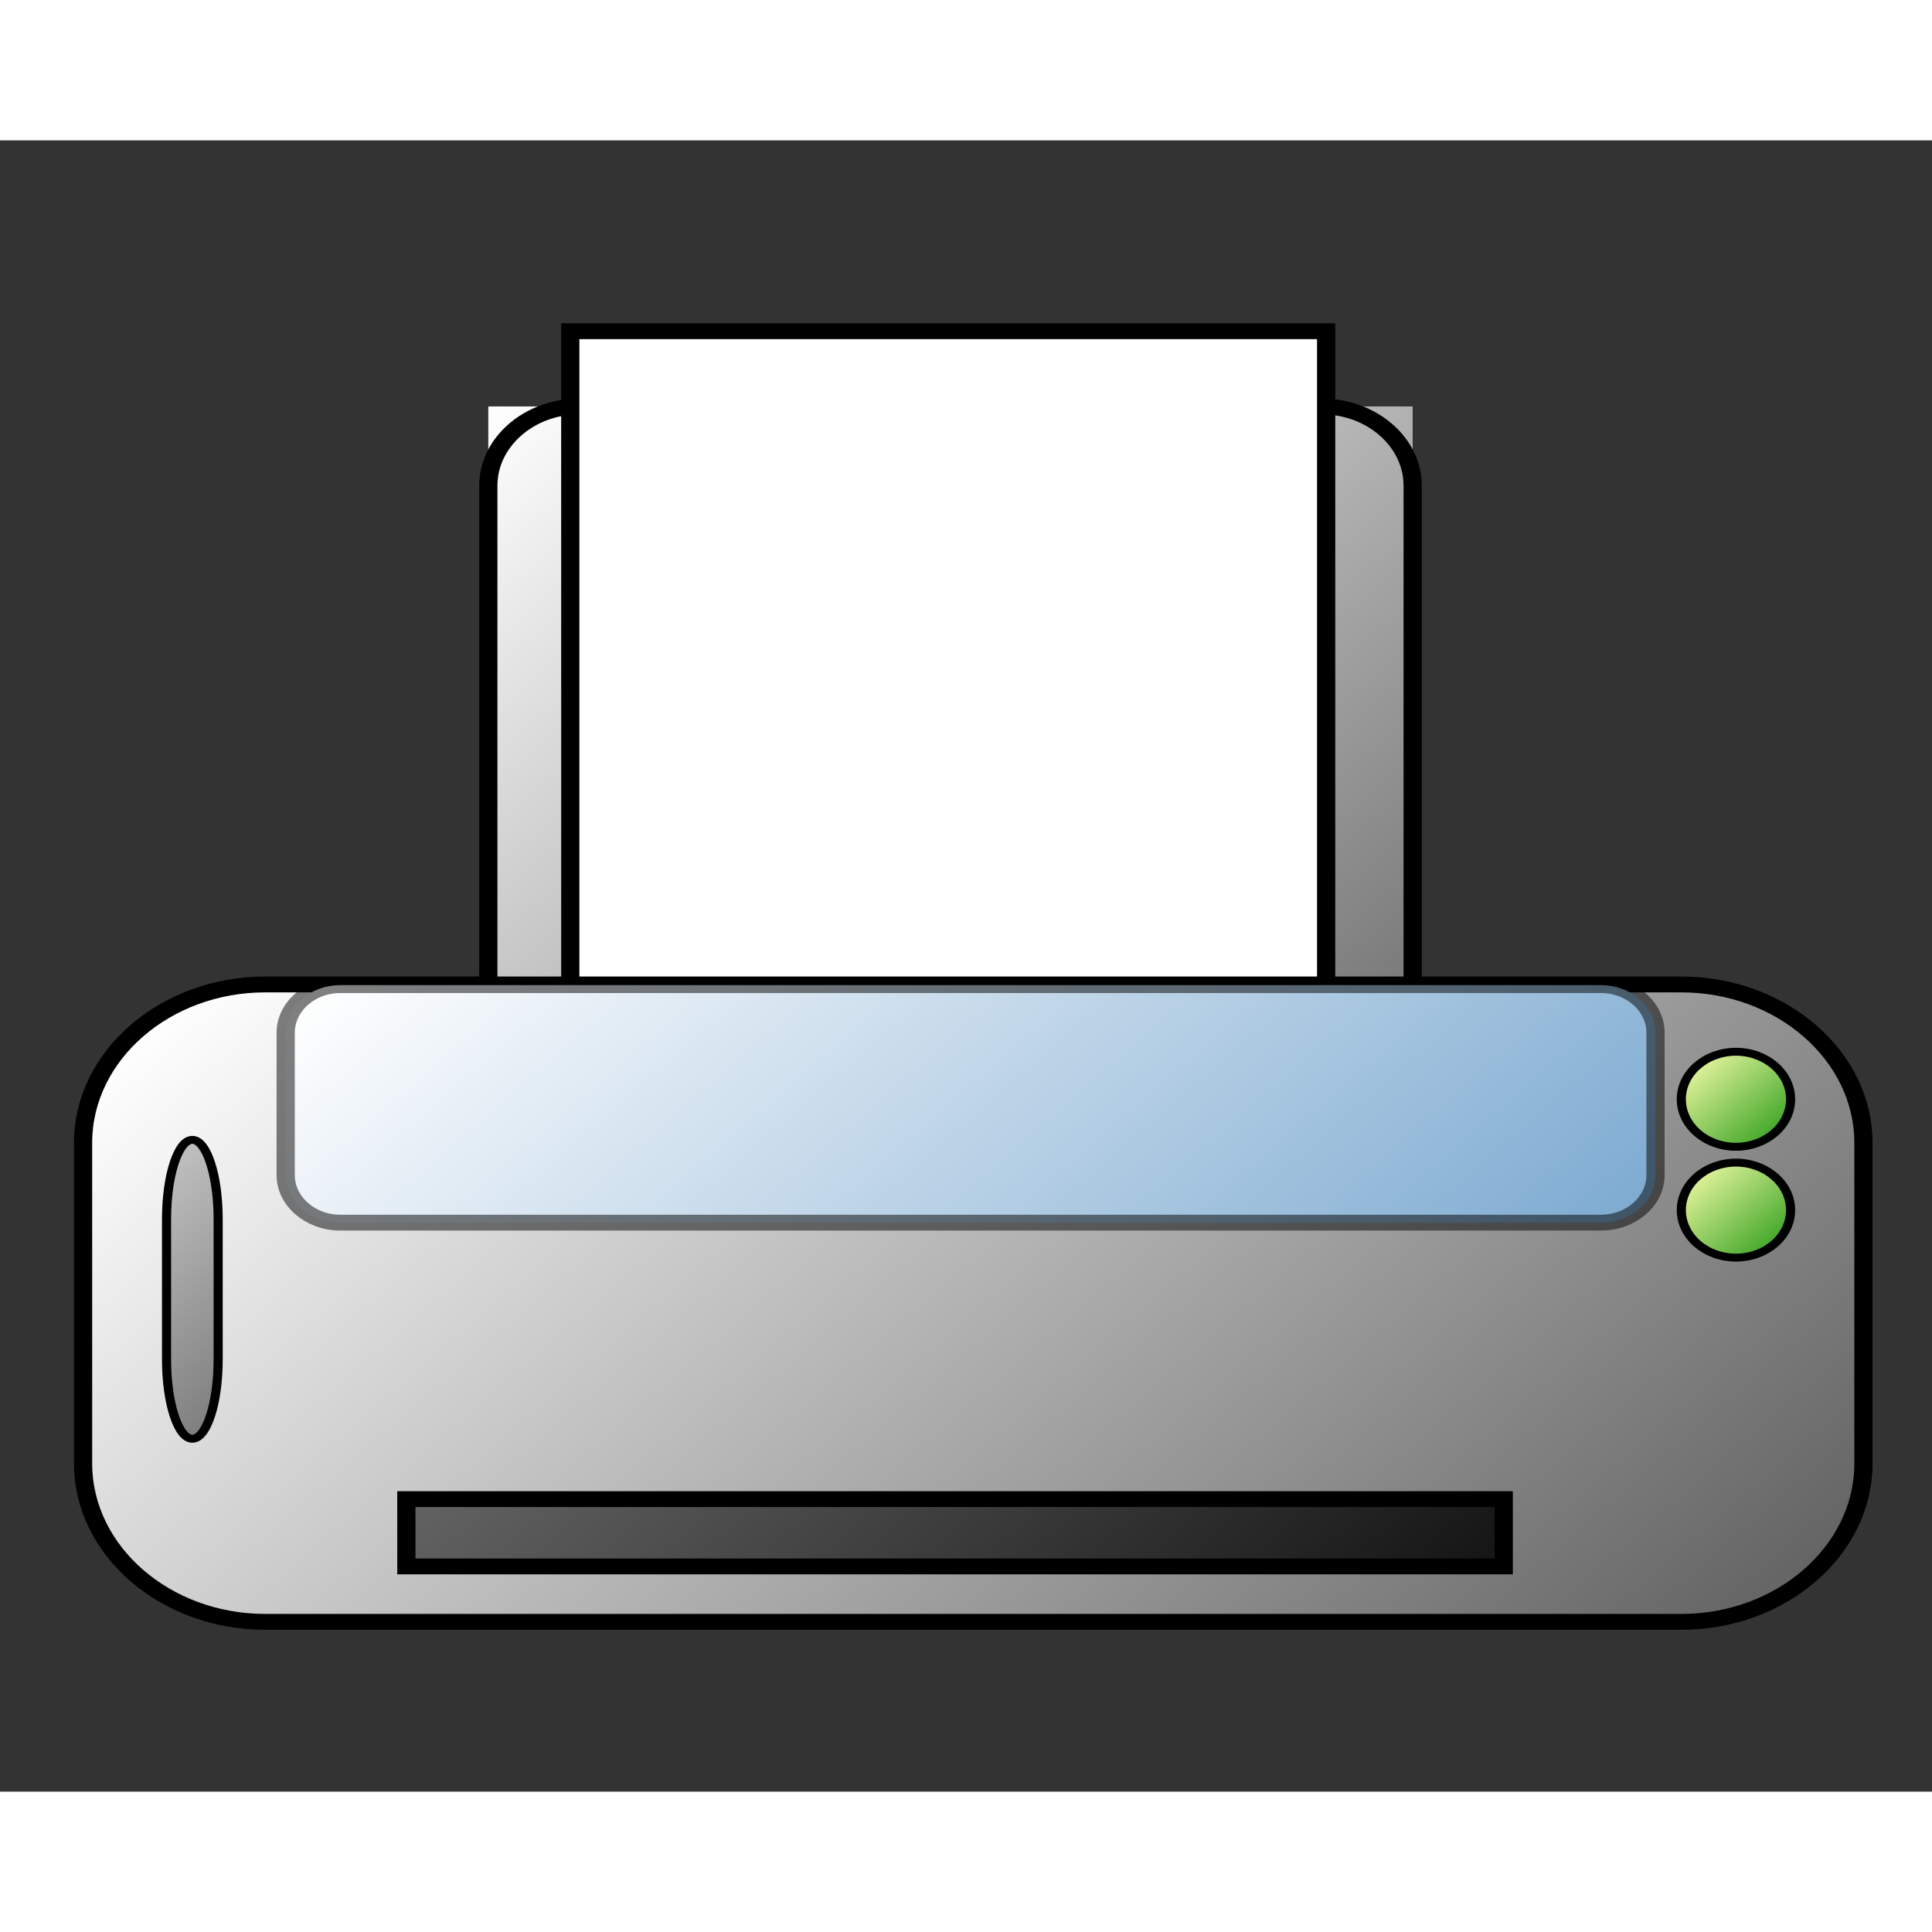 <?xml version="1.0" encoding="UTF-8" standalone="no"?>
<!DOCTYPE svg PUBLIC "-//W3C//DTD SVG 20010904//EN"
"http://www.w3.org/TR/2001/REC-SVG-20010904/DTD/svg10.dtd">
<!-- Created with Sodipodi ("http://www.sodipodi.com/") -->
<svg
   i:viewOrigin="250 456"
   i:rulerOrigin="-242 -332"
   i:pageBounds="242 460 370 332"
   width="48pt"
   height="48pt"
   viewBox="0 0 117 100"
   overflow="visible"
   enable-background="new 0 0 117 100"
   xml:space="preserve"
   id="svg153"
   sodipodi:version="0.32pre"
   sodipodi:docname="/home/cschalle/gnome-themes-extras/Amaranth/icons/scalable/stock/stock_print.svg"
   sodipodi:docbase="/home/cschalle/gnome-themes-extras/Amaranth/icons/scalable/stock/"
   xmlns="http://www.w3.org/2000/svg"
   xmlns:sodipodi="http://sodipodi.sourceforge.net/DTD/sodipodi-0.dtd"
   xmlns:ns="http://ns.adobe.com/Variables/1.0/"
   xmlns:i="http://ns.adobe.com/AdobeIllustrator/10.0/"
   xmlns:xml="http://www.w3.org/XML/1998/namespace"
   xmlns:a="http://ns.adobe.com/AdobeSVGViewerExtensions/3.0/"
   xmlns:xlink="http://www.w3.org/1999/xlink">
  <rect x="0" y="0" width="117" height="100" fill="#333333" stroke="none"/>
  <defs
     id="defs243">
    <linearGradient
       id="XMLID_7_"
       gradientUnits="userSpaceOnUse"
       x1="8.782"
       y1="62.032"
       x2="18.219"
       y2="71.47">
      <stop
         offset="0"
         style="stop-color:#BFBFBF"
         id="stop233" />
      <stop
         offset="1"
         style="stop-color:#7F7F7F"
         id="stop234" />
      <a:midPointStop
         offset="0"
         style="stop-color:#BFBFBF"
         id="midPointStop235" />
      <a:midPointStop
         offset="0.5"
         style="stop-color:#BFBFBF"
         id="midPointStop236" />
      <a:midPointStop
         offset="1"
         style="stop-color:#7F7F7F"
         id="midPointStop237" />
    </linearGradient>
    <linearGradient
       id="XMLID_6_"
       gradientUnits="userSpaceOnUse"
       x1="96.13"
       y1="59.629"
       x2="100.372"
       y2="63.871">
      <stop
         offset="0"
         style="stop-color:#E0F29A"
         id="stop222" />
      <stop
         offset="1"
         style="stop-color:#42A729"
         id="stop223" />
      <a:midPointStop
         offset="0"
         style="stop-color:#E0F29A"
         id="midPointStop224" />
      <a:midPointStop
         offset="0.5"
         style="stop-color:#E0F29A"
         id="midPointStop225" />
      <a:midPointStop
         offset="1"
         style="stop-color:#42A729"
         id="midPointStop226" />
    </linearGradient>
    <linearGradient
       id="XMLID_5_"
       gradientUnits="userSpaceOnUse"
       x1="96.129"
       y1="52.628"
       x2="100.372"
       y2="56.872">
      <stop
         offset="0"
         style="stop-color:#E0F29A"
         id="stop211" />
      <stop
         offset="1"
         style="stop-color:#42A729"
         id="stop212" />
      <a:midPointStop
         offset="0"
         style="stop-color:#E0F29A"
         id="midPointStop213" />
      <a:midPointStop
         offset="0.5"
         style="stop-color:#E0F29A"
         id="midPointStop214" />
      <a:midPointStop
         offset="1"
         style="stop-color:#42A729"
         id="midPointStop215" />
    </linearGradient>
  </defs>
  <sodipodi:namedview
     id="base" />
  <g
     id="g220"
     transform="matrix(1.103,0,0,0.959,-3.242,5.565)">
    <g
       id="g160"
       style="font-size:12;stroke:#000000;">
      <linearGradient
         id="XMLID_1_"
         gradientUnits="userSpaceOnUse"
         x1="29.75"
         y1="11.001"
         x2="80.501"
         y2="61.751">
        <stop
           offset="0"
           style="stop-color:#FFFFFF"
           id="stop162" />
        <stop
           offset="1"
           style="stop-color:#646464"
           id="stop163" />
        <a:midPointStop
           offset="0"
           style="stop-color:#FFFFFF"
           id="midPointStop164" />
        <a:midPointStop
           offset="0.5"
           style="stop-color:#FFFFFF"
           id="midPointStop165" />
        <a:midPointStop
           offset="1"
           style="stop-color:#646464"
           id="midPointStop166" />
      </linearGradient>
      <path
         i:knockout="Off"
         fill="url(#XMLID_1_)"
         stroke="none"
         d="M80.5,61.75H29.75V11H80.5V61.75z"
         id="path167" />
      <path
         i:knockout="Off"
         fill="none"
         d="M80.5,56.75c0,2.75-2.25,5-5,5H34.75c-2.75,0-5-2.25-5-5V16c0-2.75,2.25-5,5-5H75.5       c2.75,0,5,2.25,5,5V56.75z"
         id="path168" />
    </g>
    <g
       id="g171"
       style="font-size:12;stroke:#000000;">
      <path
         i:knockout="Off"
         fill="#FFFFFF"
         stroke="none"
         d="M75.75,60.25h-41.5v-54h41.5V60.25z"
         id="path172" />
      <path
         i:knockout="Off"
         fill="none"
         d="M75.75,60.25h-41.5v-54h41.5V60.25z"
         id="path173" />
    </g>
    <g
       id="g178"
       style="font-size:12;stroke:#000000;">
      <linearGradient
         id="XMLID_2_"
         gradientUnits="userSpaceOnUse"
         x1="24.812"
         y1="36.062"
         x2="87.938"
         y2="99.188">
        <stop
           offset="0"
           style="stop-color:#FFFFFF"
           id="stop180" />
        <stop
           offset="1"
           style="stop-color:#646464"
           id="stop181" />
        <a:midPointStop
           offset="0"
           style="stop-color:#FFFFFF"
           id="midPointStop182" />
        <a:midPointStop
           offset="0.5"
           style="stop-color:#FFFFFF"
           id="midPointStop183" />
        <a:midPointStop
           offset="1"
           style="stop-color:#646464"
           id="midPointStop184" />
      </linearGradient>
      <path
         i:knockout="Off"
         fill="url(#XMLID_2_)"
         stroke="none"
         d="M105.25,77.75c0,5.5-4.5,10-10,10H17.5c-5.5,0-10-4.5-10-10       V57.5c0-5.5,4.5-10,10-10h77.75c5.5,0,10,4.5,10,10V77.75z"
         id="path185" />
      <path
         i:knockout="Off"
         fill="none"
         d="M105.25,77.75c0,5.5-4.5,10-10,10H17.5c-5.5,0-10-4.5-10-10V57.5c0-5.5,4.5-10,10-10       h77.75c5.5,0,10,4.5,10,10V77.75z"
         id="path186" />
    </g>
    <g
       id="g189"
       style="font-size:12;stroke:#000000;">
      <linearGradient
         id="XMLID_3_"
         gradientUnits="userSpaceOnUse"
         x1="39.251"
         y1="66"
         x2="71.501"
         y2="98.25">
        <stop
           offset="0"
           style="stop-color:#636363"
           id="stop191" />
        <stop
           offset="1"
           style="stop-color:#141414"
           id="stop192" />
        <a:midPointStop
           offset="0"
           style="stop-color:#636363"
           id="midPointStop193" />
        <a:midPointStop
           offset="0.5"
           style="stop-color:#636363"
           id="midPointStop194" />
        <a:midPointStop
           offset="1"
           style="stop-color:#141414"
           id="midPointStop195" />
      </linearGradient>
      <path
         i:knockout="Off"
         fill="url(#XMLID_3_)"
         stroke="none"
         d="M85.5,84.25H25.25V80H85.5V84.25z"
         id="path196" />
      <path
         i:knockout="Off"
         fill="none"
         d="M85.5,84.25H25.25V80H85.5V84.25z"
         id="path197" />
    </g>
    <g
       id="g200"
       style="font-size:12;stroke:#000000;">
      <linearGradient
         id="XMLID_4_"
         gradientUnits="userSpaceOnUse"
         x1="34.559"
         y1="33.372"
         x2="77.9"
         y2="76.713">
        <stop
           offset="0"
           style="stop-color:#FFFFFF"
           id="stop202" />
        <stop
           offset="1"
           style="stop-color:#7EABD1"
           id="stop203" />
        <a:midPointStop
           offset="0"
           style="stop-color:#FFFFFF"
           id="midPointStop204" />
        <a:midPointStop
           offset="0.5"
           style="stop-color:#FFFFFF"
           id="midPointStop205" />
        <a:midPointStop
           offset="1"
           style="stop-color:#7EABD1"
           id="midPointStop206" />
      </linearGradient>
      <path
         i:knockout="Off"
         fill="url(#XMLID_4_)"
         stroke="none"
         d="M93.833,59.542c0,1.65-1.35,3-3,3H21.625c-1.65,0-3-1.35-3-3v-9      c0-1.65,1.35-3,3-3h69.208c1.65,0,3,1.35,3,3V59.542z"
         id="path207" />
      <path
         i:knockout="Off"
         opacity="0.5"
         fill="none"
         d="M93.833,59.542c0,1.65-1.35,3-3,3H21.625c-1.65,0-3-1.35-3-3v-9      c0-1.65,1.35-3,3-3h69.208c1.65,0,3,1.35,3,3V59.542z"
         id="path208" />
    </g>
    <path
       i:knockout="Off"
       fill="url(#XMLID_5_)"
       stroke="none"
       d="M101.25,54.75c0-1.657-1.343-3-3-3s-3,1.343-3,3s1.343,3,3,3     S101.25,56.407,101.25,54.75z"
       id="path216"
       style="font-size:12;fill:url(#XMLID_5_);" />
    <path
       i:knockout="Off"
       fill="none"
       stroke-width="0.5"
       d="M101.25,54.75c0-1.657-1.343-3-3-3s-3,1.343-3,3s1.343,3,3,3      S101.25,56.407,101.25,54.75z"
       id="path219"
       style="font-size:12;fill:none;stroke:#000000;stroke-width:0.5;" />
    <path
       i:knockout="Off"
       fill="url(#XMLID_6_)"
       stroke="none"
       d="M101.25,61.75c0-1.656-1.343-3-3-3s-3,1.344-3,3s1.343,3,3,3     S101.25,63.406,101.25,61.75z"
       id="path227"
       style="font-size:12;fill:url(#XMLID_6_);" />
    <path
       i:knockout="Off"
       fill="none"
       stroke-width="0.5"
       d="M101.25,61.75c0-1.656-1.343-3-3-3s-3,1.344-3,3s1.343,3,3,3      S101.25,63.406,101.25,61.75z"
       id="path230"
       style="font-size:12;fill:none;stroke:#000000;stroke-width:0.5;" />
    <path
       i:knockout="Off"
       fill="url(#XMLID_7_)"
       stroke="none"
       d="M14.917,62.313c0-2.75-0.638-5-1.417-5s-1.417,2.25-1.417,5v8.875     c0,2.75,0.638,5,1.417,5s1.417-2.25,1.417-5V62.313z"
       id="path238"
       style="font-size:12;fill:url(#XMLID_7_);" />
    <path
       i:knockout="Off"
       fill="none"
       stroke-width="0.5"
       d="M14.917,62.313c0-2.75-0.638-5-1.417-5s-1.417,2.25-1.417,5v8.875      c0,2.75,0.638,5,1.417,5s1.417-2.25,1.417-5V62.313z"
       id="path241"
       style="font-size:12;fill:none;stroke:#000000;stroke-width:0.5;" />
  </g>
</svg>
